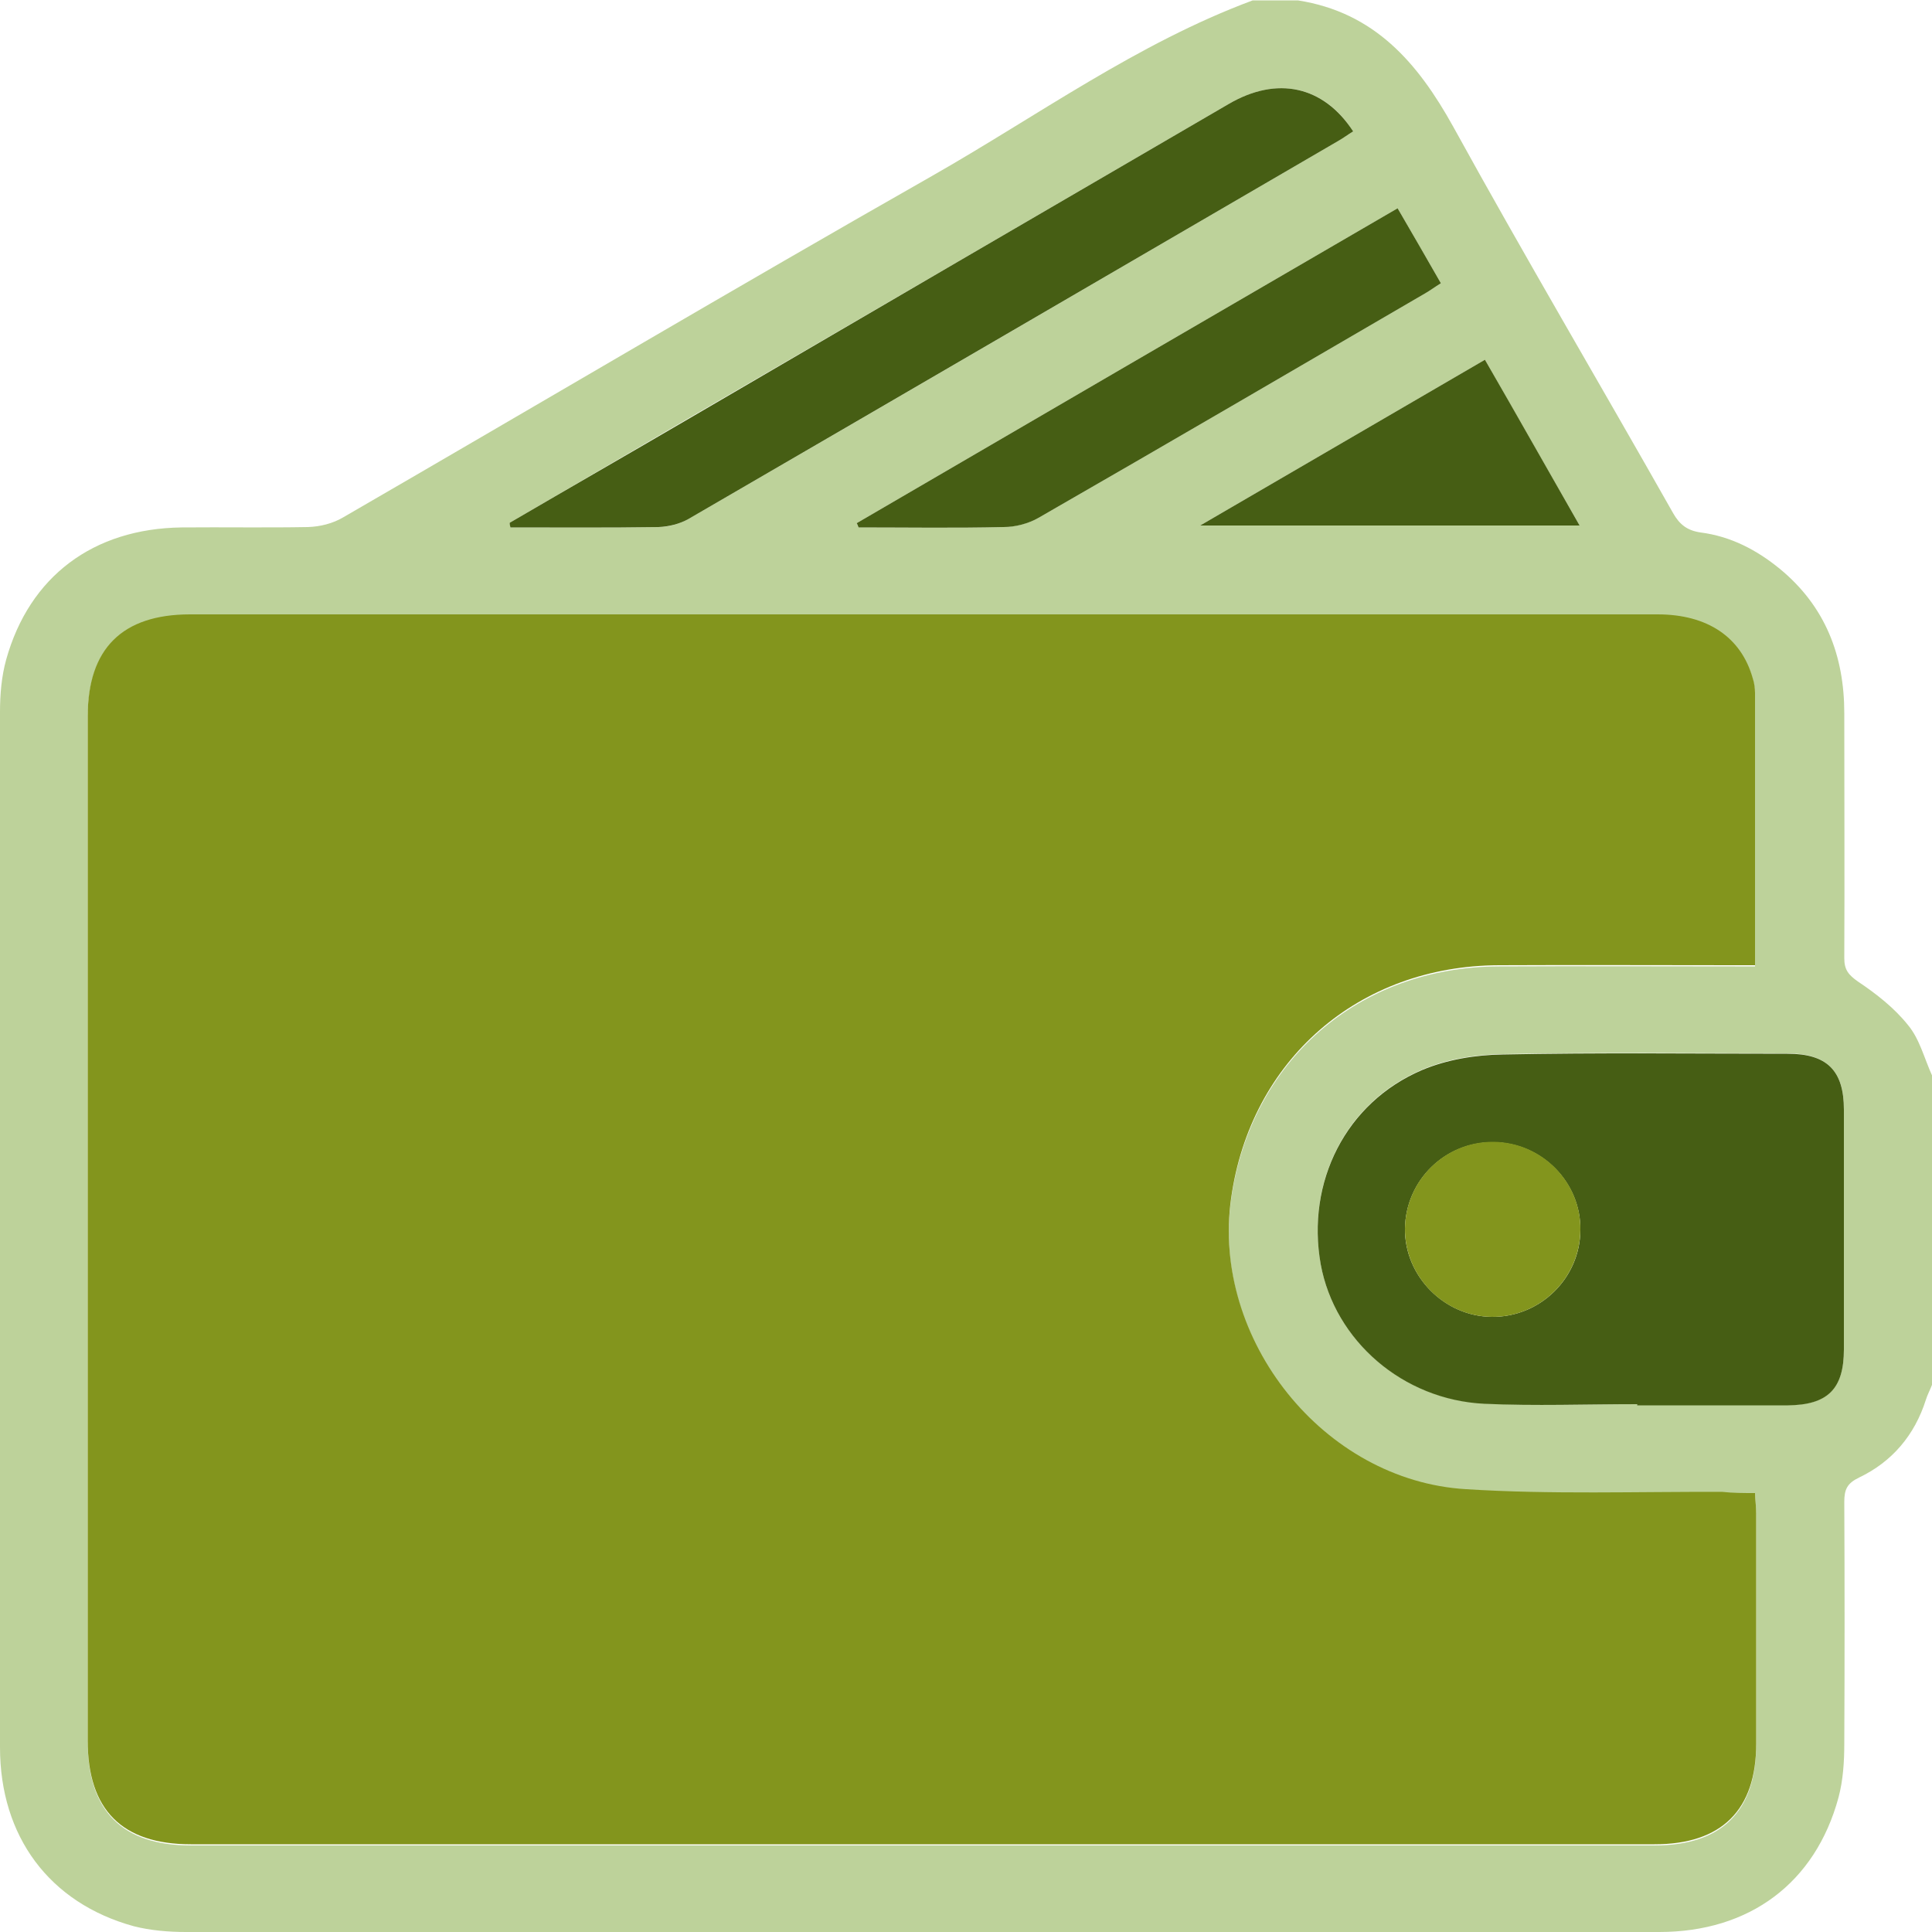 <?xml version="1.0" encoding="utf-8"?>
<!-- Generator: Adobe Illustrator 23.0.3, SVG Export Plug-In . SVG Version: 6.00 Build 0)  -->
<svg version="1.1" id="Layer_1" xmlns="http://www.w3.org/2000/svg" xmlns:xlink="http://www.w3.org/1999/xlink" x="0px" y="0px"
	 viewBox="0 0 500 500" style="enable-background:new 0 0 500 500;" xml:space="preserve">
<style type="text/css">
	.st0{fill:#BDD29A;}
	.st1{fill:#83951D;}
	.st2{fill:#465E14;}
</style>
<g>
	<path class="st0" d="M500,278.3c0,26.7,0,53.4,0,80.1c-0.5,1.3-1.2,2.6-1.6,3.9c-2.9,9.1-8.7,16-17.3,20.1
		c-3.1,1.5-3.8,3.1-3.8,6.3c0.1,20.8,0.1,41.7,0,62.5c0,4.7-0.3,9.5-1.5,14c-6,22.1-23,34.8-46.4,34.8c-127.1,0-254.2,0-381.3,0
		c-4.5,0-9.2-0.4-13.5-1.5C12.8,492.5,0,475.3,0,452.2c0-89.4,0-178.7,0-268c0-4.5,0.4-9.2,1.6-13.5c6-21.5,22.5-33.9,45.4-34.2
		c10.9-0.1,21.8,0.1,32.7-0.1c3.1-0.1,6.4-0.9,9.1-2.5c50.8-29.4,101.3-59.3,152.3-88.3c27.4-15.6,53.2-34.4,83.1-45.5
		c3.9,0,7.8,0,11.7,0c19.8,3.1,31,16.1,40.2,32.7c18.5,33.6,38,66.6,56.9,100c1.7,3,3.7,4.5,7.1,5c7.8,1,14.5,4.5,20.5,9.4
		c11.8,9.7,16.7,22.5,16.7,37.4c0,21.1,0.1,42.3,0,63.4c0,3,1.1,4.3,3.5,6c4.8,3.2,9.5,6.9,13,11.3C496.8,268.9,498,273.9,500,278.3
		z M454.2,386.4c-3,0-5.7,0-8.4,0c-22.1-0.2-44.3,0.6-66.4-0.7c-37-2.3-65.9-38.8-60.8-75.2c5-35.9,33-60.3,69.4-60.4
		c20.3-0.1,40.7,0,61,0c1.7,0,3.4,0,5.2,0c0-24,0-47.3,0-70.5c0-1.3-0.3-2.6-0.6-3.8c-3-10.7-11.7-16.5-24.6-16.5
		c-126.6,0-253.2,0-379.8,0c-17.6,0-26.5,8.9-26.5,26.4c0,88.4,0,176.7,0,265.1c0,17.8,8.9,26.8,26.7,26.8c126.3,0,252.5,0,378.8,0
		c17.3,0,26.3-8.8,26.3-26c0-19.9,0-39.7,0-59.6C454.5,390.2,454.3,388.6,454.2,386.4z M423.7,363.4c0,0.1,0,0.1,0,0.2
		c13,0,26,0,39,0c10.3,0,14.5-4.2,14.5-14.5c0-20.7,0-41.3,0-62c0-10.1-4.4-14.4-14.6-14.5c-24.6,0-49.1-0.3-73.7,0.2
		c-7,0.1-14.5,1.3-20.8,4c-19.8,8.4-30.1,29-26.3,50.3c3.5,19.7,21.2,35.1,42.4,36.1C397.4,363.9,410.6,363.4,423.7,363.4z
		 M131.9,135.3c0.1,0.4,0.1,0.8,0.2,1.2c12.8,0,25.6,0.1,38.3-0.1c2.6,0,5.5-0.8,7.8-2.1c56.1-32.5,112.1-65.2,168.1-97.8
		c1.3-0.8,2.6-1.6,3.9-2.5c-7.6-11.8-19.7-14.4-32.2-7.1c-46.6,27.1-93.2,54.3-139.9,81.4C162.7,117.3,147.3,126.3,131.9,135.3z
		 M221.7,135.4c0.1,0.4,0.3,0.7,0.5,1.1c12.5,0,25,0.2,37.5-0.1c3.1-0.1,6.5-0.9,9.1-2.4c33.4-19.2,66.6-38.6,99.9-58
		c1.4-0.8,2.6-1.7,4.2-2.7c-3.8-6.6-7.4-12.8-11.2-19.4C314.7,81.2,268.2,108.3,221.7,135.4z M384.3,93.1
		c-24.6,14.3-48.6,28.3-73.7,42.9c33.5,0,65.5,0,98.2,0C400.5,121.5,392.5,107.6,384.3,93.1z"/>
	<path class="st1" d="M454.2,386.4c0.1,2.2,0.3,3.8,0.3,5.3c0,19.9,0,39.7,0,59.6c0,17.2-9,26-26.3,26c-126.3,0-252.6,0-378.8,0
		c-17.8,0-26.7-8.9-26.7-26.8c0-88.4,0-176.7,0-265.1c0-17.5,8.9-26.4,26.5-26.4c126.6,0,253.2,0,379.8,0c12.9,0,21.6,5.9,24.6,16.5
		c0.4,1.2,0.6,2.6,0.6,3.8c0,23.3,0,46.5,0,70.5c-1.7,0-3.5,0-5.2,0c-20.3,0-40.7-0.1-61,0c-36.4,0.1-64.4,24.5-69.4,60.4
		c-5.1,36.4,23.9,73,60.8,75.2c22,1.4,44.2,0.6,66.4,0.7C448.5,386.4,451.2,386.4,454.2,386.4z"/>
	<path class="st2" d="M423.7,363.4c-13.2,0-26.4,0.5-39.5-0.1c-21.2-1-38.8-16.4-42.4-36.1c-3.8-21.3,6.5-41.9,26.3-50.3
		c6.4-2.7,13.8-3.9,20.8-4c24.6-0.5,49.1-0.2,73.7-0.2c10.2,0,14.6,4.3,14.6,14.5c0,20.7,0,41.3,0,62c0,10.3-4.2,14.4-14.5,14.5
		c-13,0-26,0-39,0C423.7,363.5,423.7,363.4,423.7,363.4z M386.1,340.8c12.5,0.1,22.8-10,22.9-22.4c0.2-12.4-10-22.7-22.5-22.8
		c-12.5-0.1-22.7,9.8-22.9,22.4C363.5,330.3,373.8,340.7,386.1,340.8z"/>
	<path class="st2" d="M131.9,135.3c15.4-9,30.9-17.9,46.3-26.9C224.8,81.2,271.4,54,318,26.9c12.5-7.3,24.5-4.7,32.2,7.1
		c-1.3,0.8-2.5,1.7-3.9,2.5c-56,32.6-112.1,65.3-168.1,97.8c-2.3,1.3-5.1,2-7.8,2.1c-12.8,0.2-25.6,0.1-38.3,0.1
		C132,136.1,131.9,135.7,131.9,135.3z"/>
	<path class="st2" d="M221.7,135.4c46.5-27.1,93-54.2,140-81.5c3.8,6.5,7.4,12.8,11.2,19.4c-1.6,1-2.8,1.9-4.2,2.7
		c-33.3,19.4-66.5,38.8-99.9,58c-2.6,1.5-6,2.4-9.1,2.4c-12.5,0.3-25,0.1-37.5,0.1C222,136.1,221.9,135.7,221.7,135.4z"/>
	<path class="st2" d="M384.3,93.1c8.3,14.4,16.2,28.4,24.5,42.9c-32.7,0-64.8,0-98.2,0C335.7,121.4,359.7,107.4,384.3,93.1z"/>
	<path class="st1" d="M386.1,340.8c-12.4-0.1-22.6-10.5-22.5-22.9c0.2-12.5,10.4-22.5,22.9-22.4c12.5,0.1,22.7,10.4,22.5,22.8
		C408.9,330.8,398.6,340.9,386.1,340.8z"/>
</g>
</svg>
